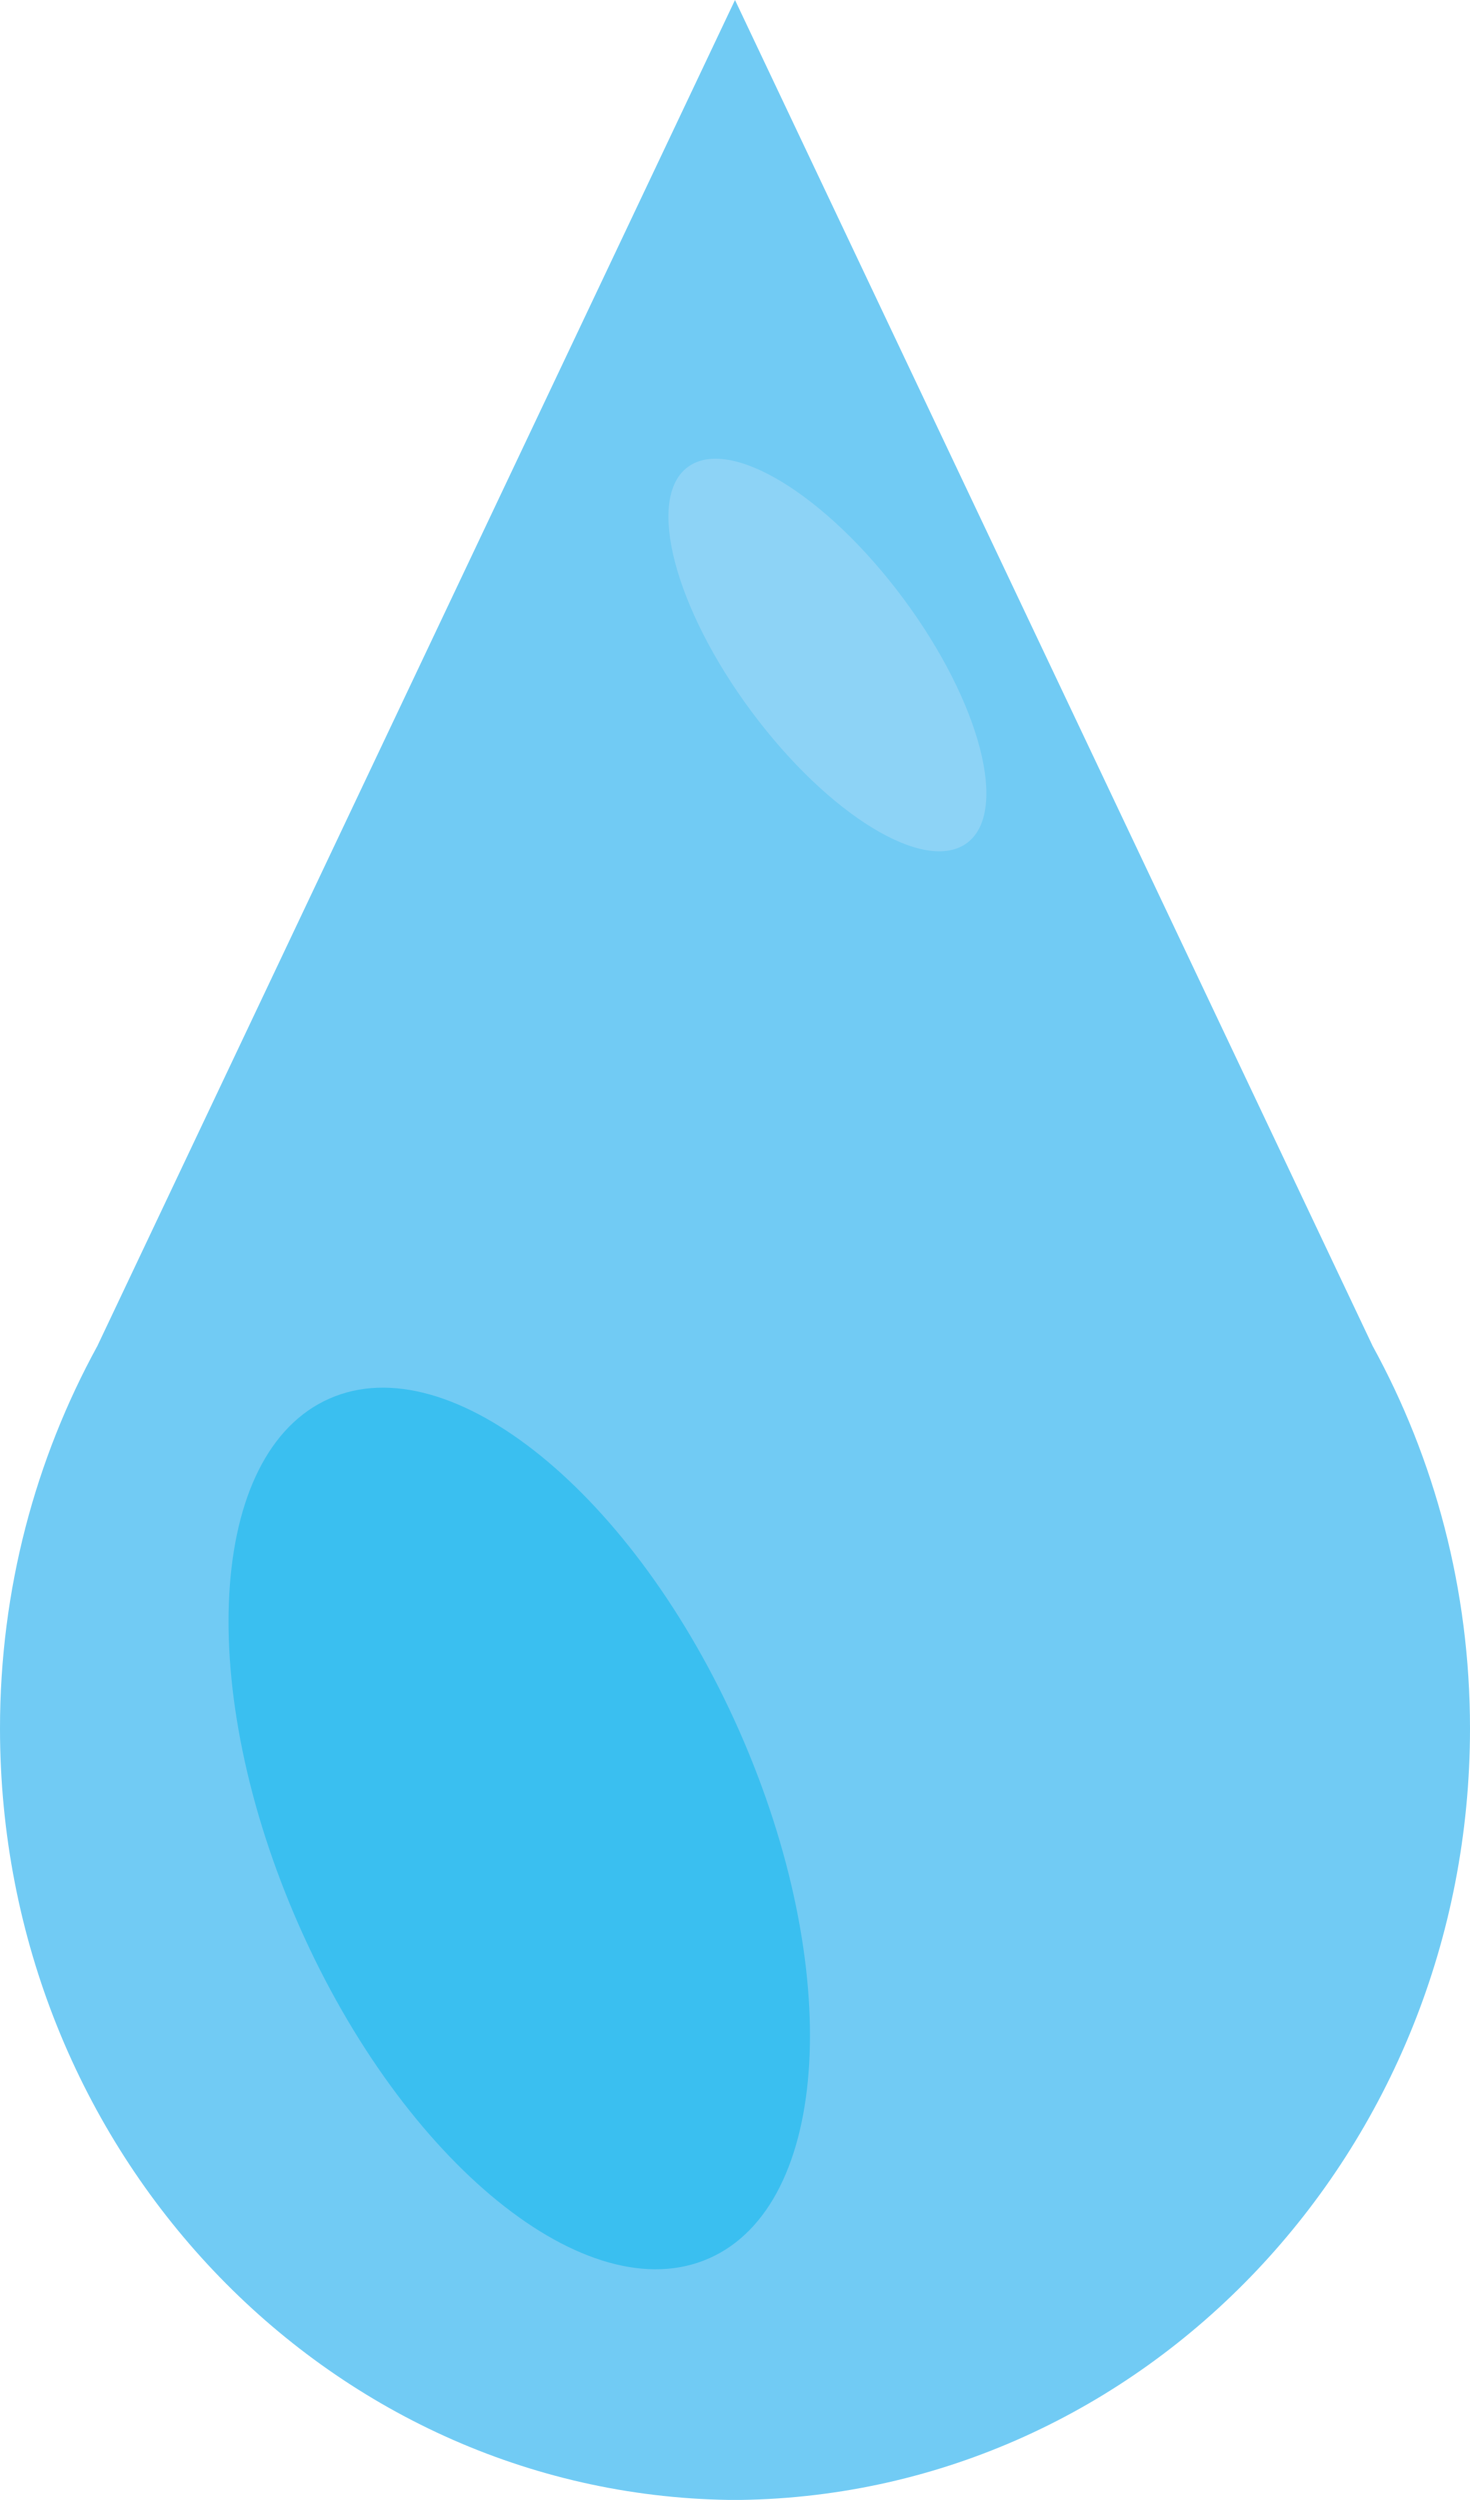 <?xml version="1.0" encoding="UTF-8"?>
<svg id="Layer_2" data-name="Layer 2" xmlns="http://www.w3.org/2000/svg" viewBox="0 0 106.36 180.86">
  <defs>
    <style>
      .cls-1 {
        fill: #8dd3f6;
      }

      .cls-1, .cls-2, .cls-3 {
        stroke-width: 0px;
      }

      .cls-2 {
        fill: #71cbf4;
      }

      .cls-3 {
        fill: #3abff0;
      }
    </style>
  </defs>
  <g id="Capa_1" data-name="Capa 1">
    <g>
      <path class="cls-2" d="M99.32,97.38L53.18,0,7.04,97.38c-4.47,8.16-7.04,17.59-7.04,27.66,0,30.57,23.56,55.38,52.77,55.81h.82c29.21-.43,52.77-25.24,52.77-55.81,0-10.07-2.57-19.51-7.04-27.66Z"/>
      <path class="cls-3" d="M23.83,101.18c-8.8,3.89-9.77,20.96-2.19,38.13,7.59,17.17,20.87,27.95,29.67,24.06,8.8-3.89,9.77-20.96,2.19-38.13-7.59-17.17-20.87-27.95-29.67-24.06Z"/>
      <path class="cls-1" d="M49.76,33.79c-3.03,2.25-.97,10.17,4.61,17.68,5.58,7.51,12.56,11.77,15.6,9.51,3.03-2.25.97-10.17-4.61-17.68-5.58-7.51-12.56-11.77-15.6-9.51Z"/>
    </g>
  </g>
</svg>